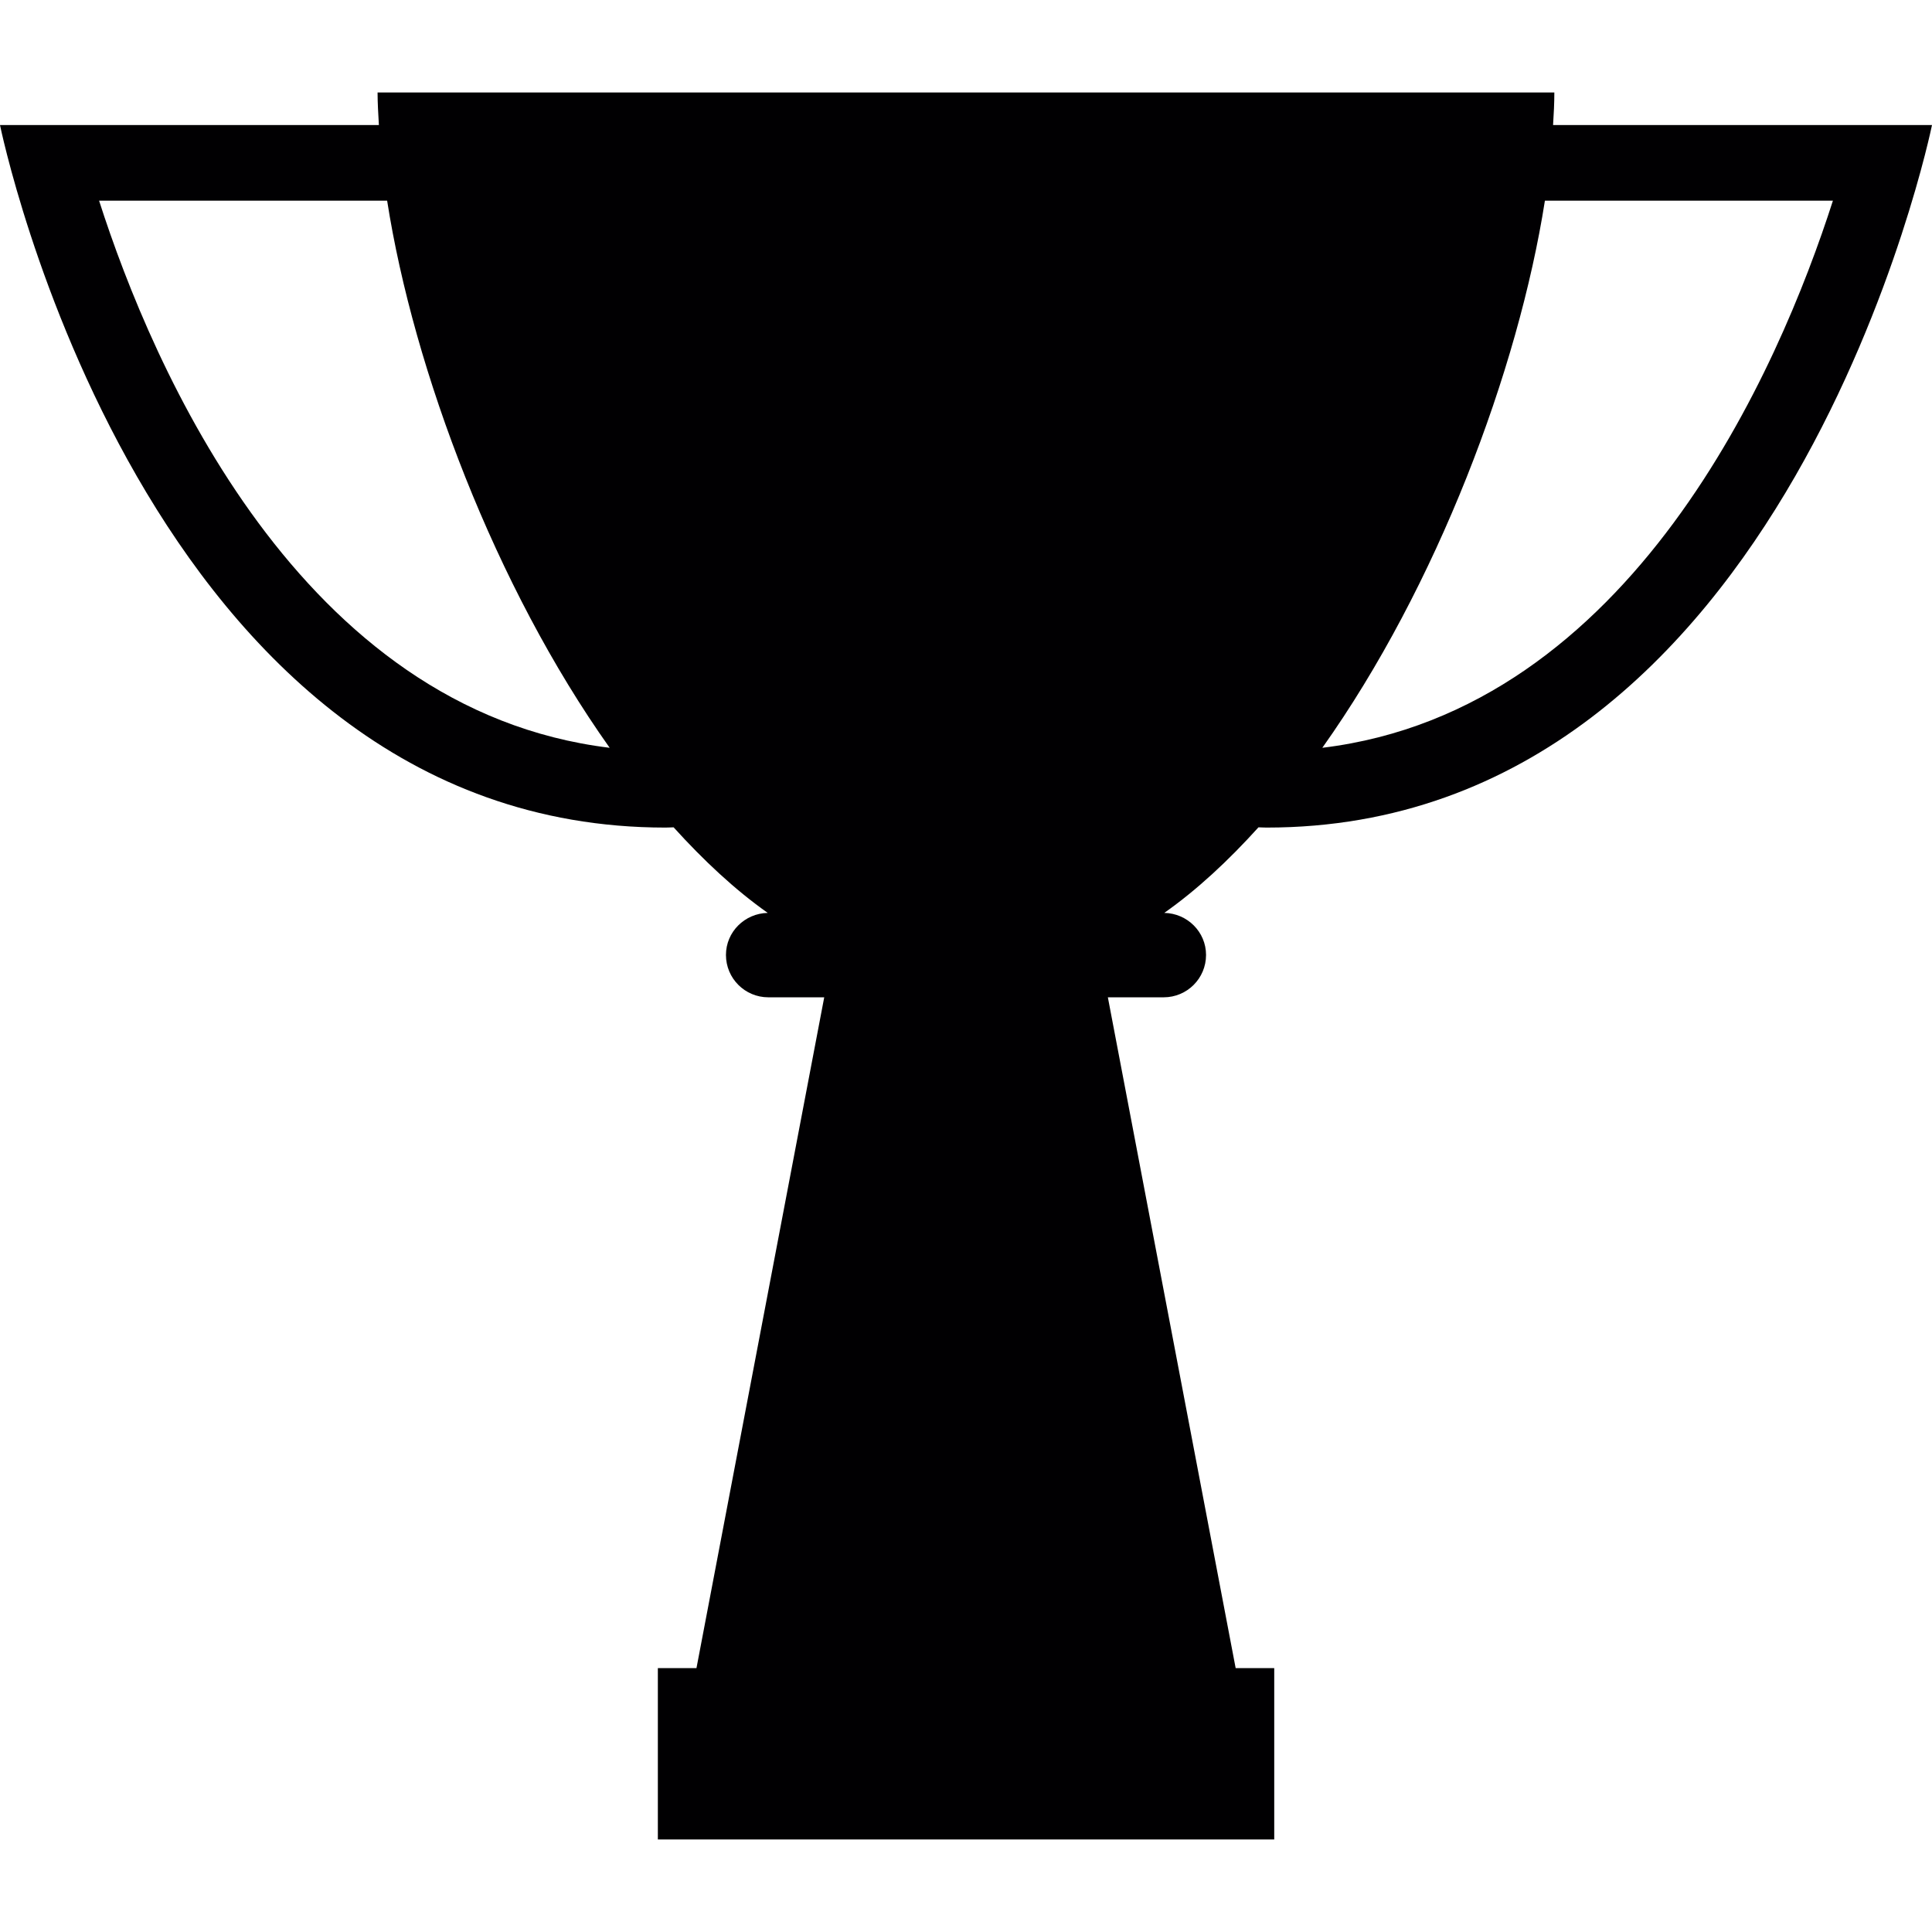 <?xml version="1.0" encoding="iso-8859-1"?>
<!-- Generator: Adobe Illustrator 18.1.1, SVG Export Plug-In . SVG Version: 6.00 Build 0)  -->
<svg version="1.1" id="Capa_1" xmlns="http://www.w3.org/2000/svg" xmlns:xlink="http://www.w3.org/1999/xlink" x="0px" y="0px"
	 viewBox="0 0 45.474 45.474" style="enable-background:new 0 0 45.474 45.474;" xml:space="preserve">
<g>
	<g>
		<path style="fill:#010002;" d="M29.621,19.473c0.063,0.001,0.129,0.006,0.191,0.006c12.293,0,15.662-16.536,15.662-16.536h-8.919
			c0.017-0.26,0.03-0.523,0.03-0.766H8.887c0,0.243,0.016,0.506,0.031,0.766H0c0,0,3.369,16.536,15.663,16.536
			c0.062,0,0.128-0.005,0.192-0.006c0.703,0.776,1.441,1.468,2.215,2.014c-0.543,0.012-0.983,0.448-0.983,0.99
			c0,0.552,0.447,0.997,0.998,0.997H19.4l-3.007,15.789h-0.909v4.033h14.508v-4.033h-0.908l-3.008-15.789h1.313
			c0.552,0,0.998-0.445,0.998-0.997c0-0.542-0.44-0.979-0.983-0.99C28.178,20.942,28.918,20.251,29.621,19.473z M36.363,4.723h6.779
			c-1.263,3.935-4.729,11.994-12.018,12.878C33.82,13.805,35.738,8.714,36.363,4.723z M2.332,4.723h6.78
			c0.624,3.991,2.542,9.082,5.238,12.878C7.062,16.717,3.594,8.658,2.332,4.723z"/>
	</g>
</g>
<g>
</g>
<g>
</g>
<g>
</g>
<g>
</g>
<g>
</g>
<g>
</g>
<g>
</g>
<g>
</g>
<g>
</g>
<g>
</g>
<g>
</g>
<g>
</g>
<g>
</g>
<g>
</g>
<g>
</g>
</svg>
